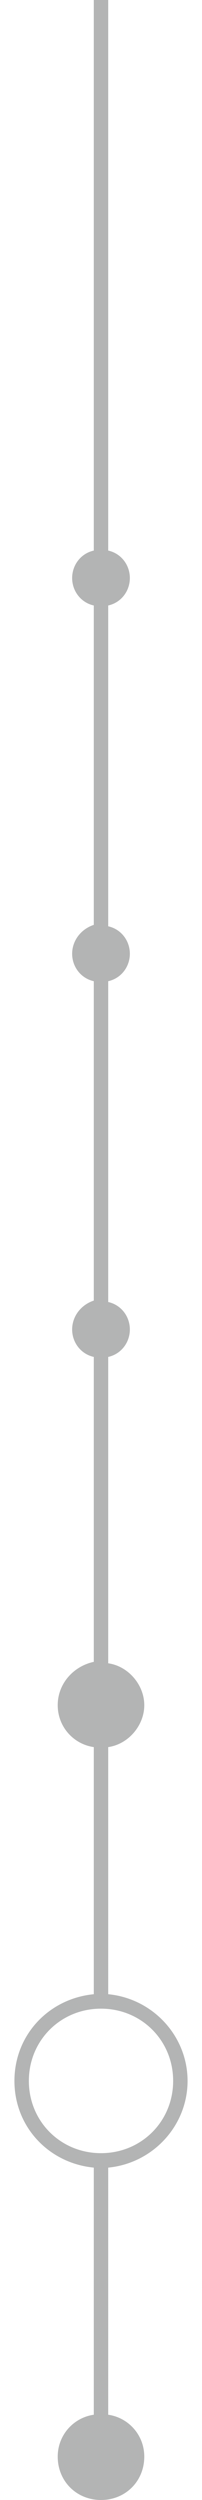 <svg xmlns="http://www.w3.org/2000/svg" viewBox="0 0 14 173"><style type="text/css">  
	.st0{fill:#B3B4B4;}
</style><title>  Scroll_vertical</title><path class="st0" d="M13 144c0-3.1-2.4-5.7-5.5-6v-17.1c1.4-0.2 2.5-1.5 2.5-2.9s-1.1-2.7-2.5-2.9V93.9C8.4 93.7 9 92.9 9 92s-0.6-1.7-1.5-1.9V67.9C8.4 67.7 9 66.9 9 66s-0.6-1.7-1.5-1.9V41.9C8.4 41.7 9 40.9 9 40s-0.6-1.7-1.5-1.9V0h-1v38.1C5.6 38.3 5 39.1 5 40s0.6 1.7 1.5 1.9v22.1C5.6 64.3 5 65.1 5 66s0.6 1.7 1.5 1.9v22.1C5.6 90.3 5 91.1 5 92s0.6 1.7 1.5 1.9v21.1C5.1 115.3 4 116.5 4 118s1.1 2.7 2.5 2.9V138c-3.1 0.3-5.5 2.8-5.5 6s2.4 5.7 5.5 6v17.1C5.1 167.3 4 168.5 4 170c0 1.7 1.3 3 3 3s3-1.3 3-3c0-1.5-1.1-2.7-2.5-2.9V150C10.6 149.7 13 147.1 13 144zM2 144c0-2.8 2.2-5 5-5s5 2.2 5 5 -2.2 5-5 5S2 146.8 2 144z"/></svg>